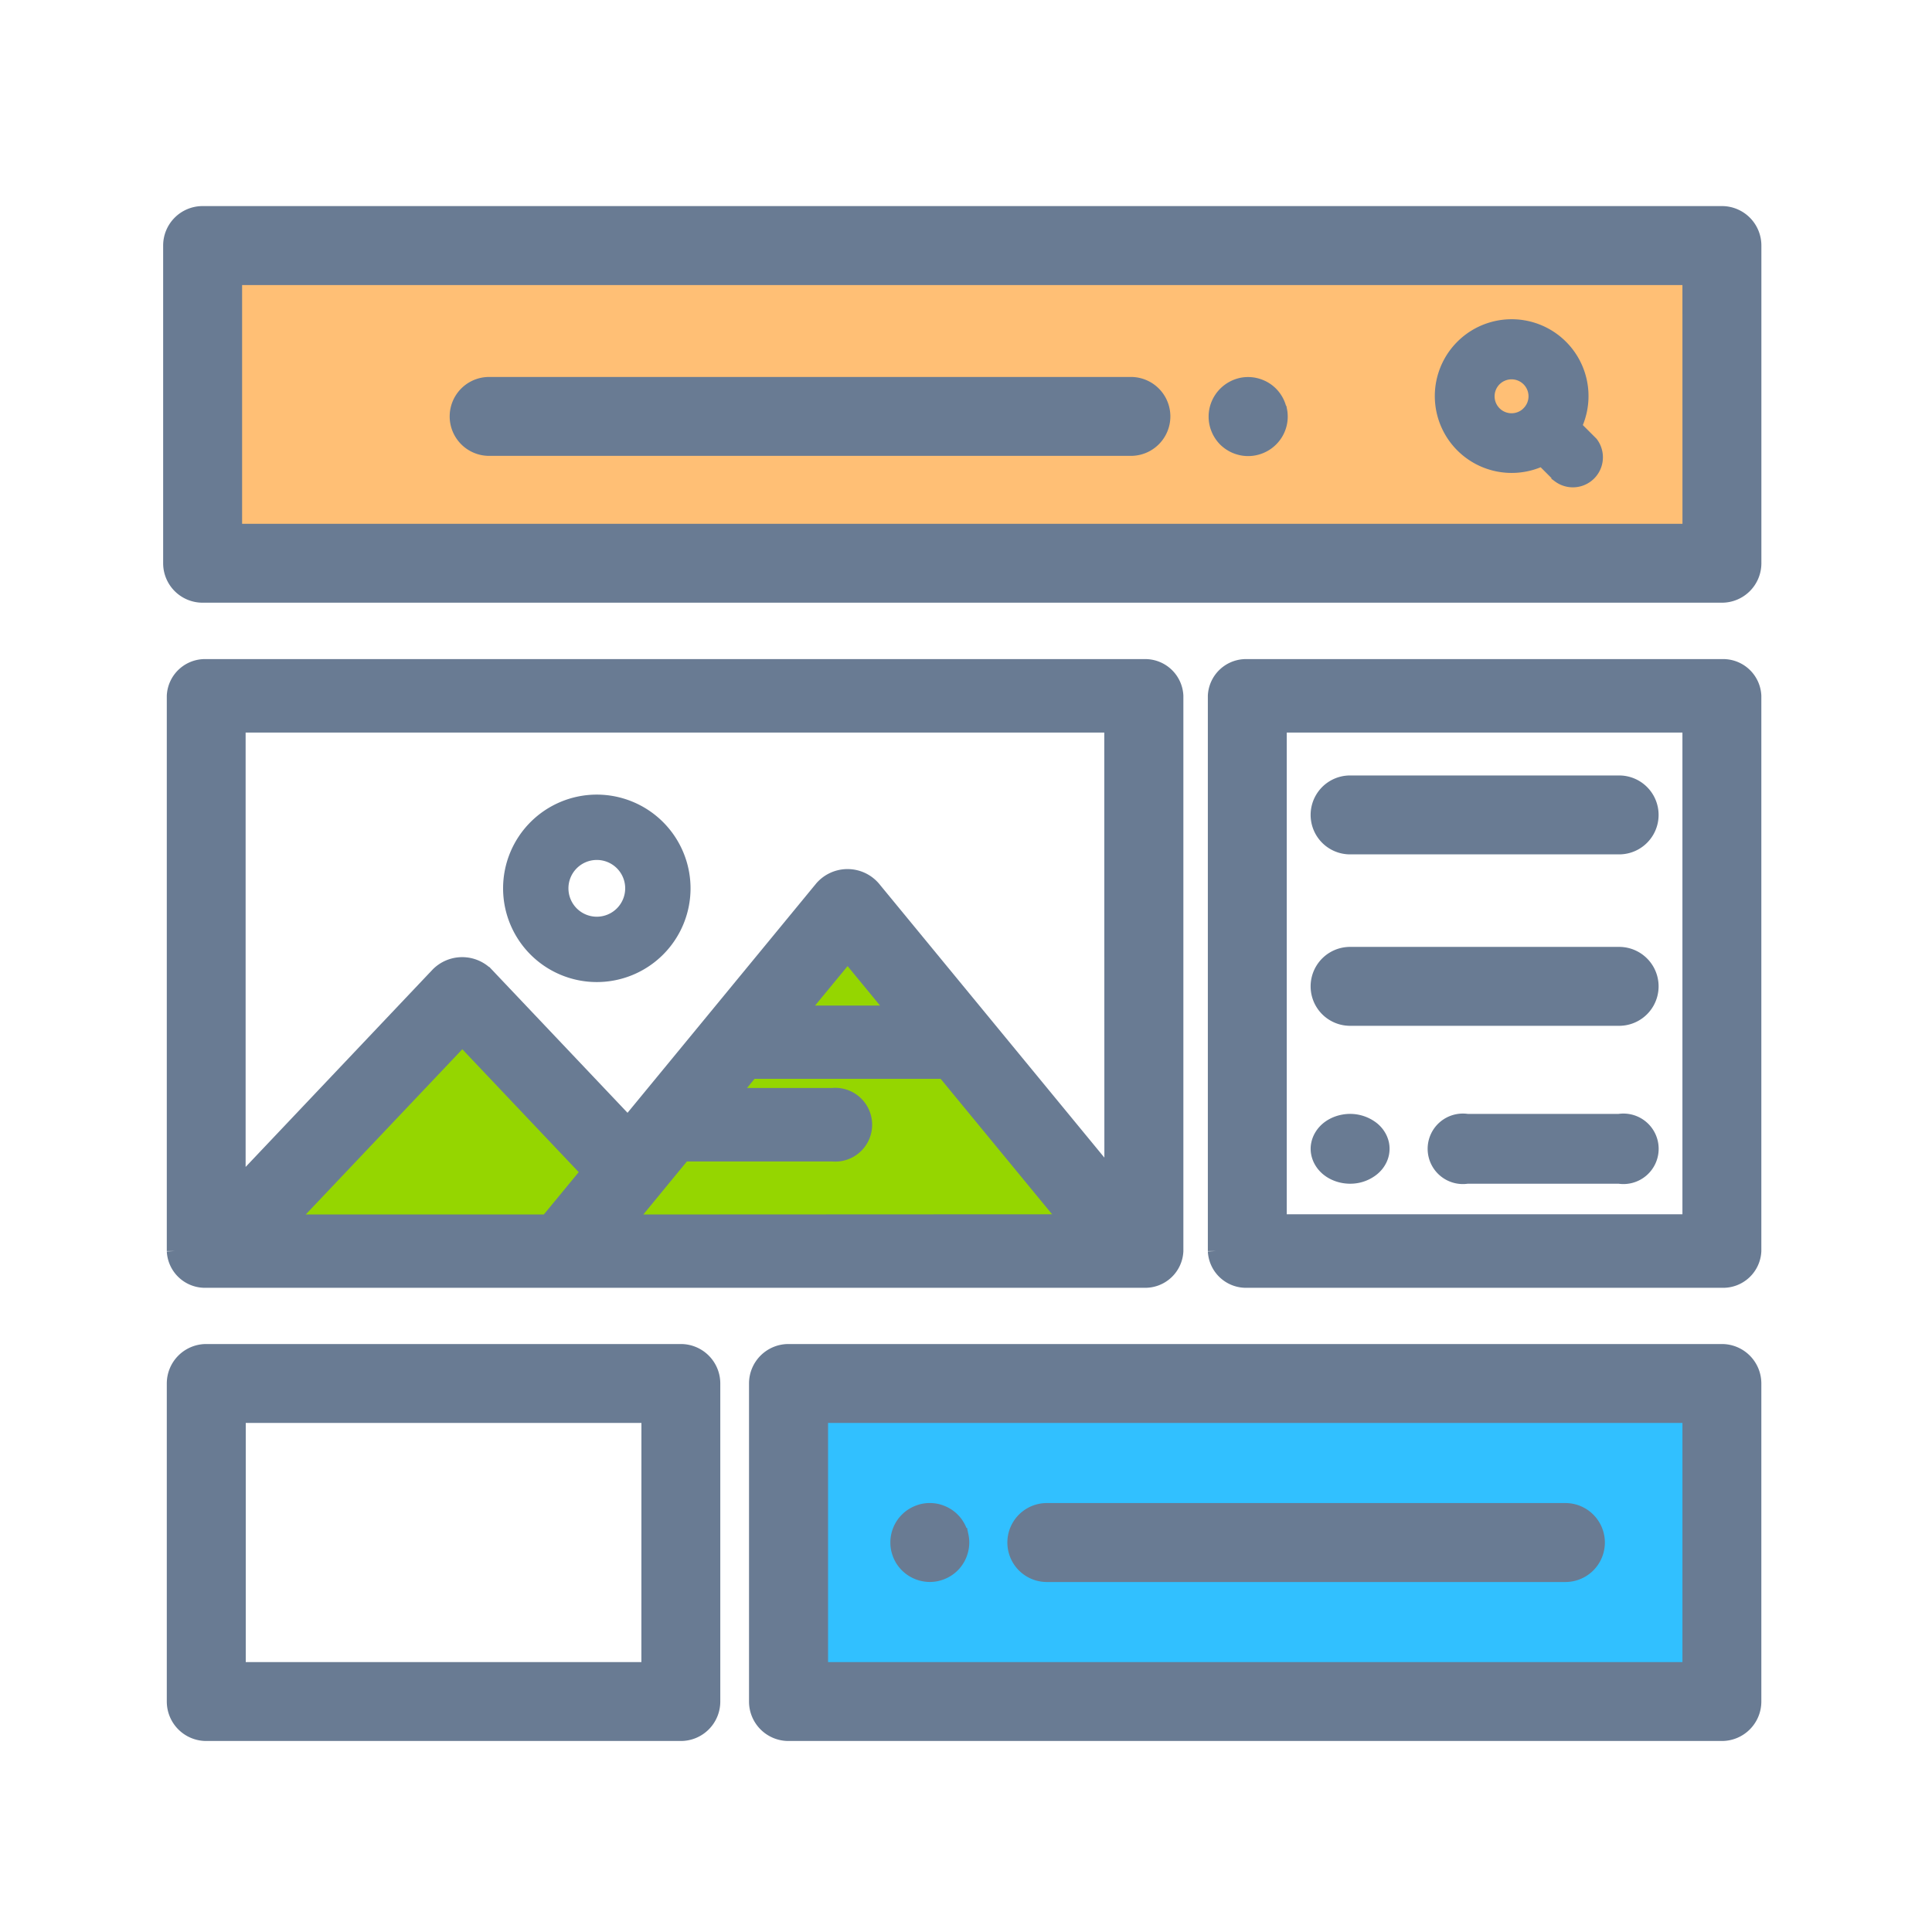 <svg xmlns="http://www.w3.org/2000/svg" width="45" height="45" viewBox="0 0 45 45">
  <g id="UI_UX" data-name="UI/UX" transform="translate(-266 -176)">
    <rect id="Rectangle_1660" data-name="Rectangle 1660" width="45" height="45" transform="translate(266 176)" fill="none"/>
    <g id="ux_1_" data-name="ux (1)" transform="translate(270 170.751)">
      <rect id="Rectangle_1658" data-name="Rectangle 1658" width="35" height="7" transform="translate(1 11.249)" fill="#ffbf75"/>
      <g id="Group_6496" data-name="Group 6496" transform="translate(0 10.249)">
        <g id="Group_6495" data-name="Group 6495" transform="translate(0 0)">
          <path id="Path_13582" data-name="Path 13582" d="M36.107,10.249H.719A.719.719,0,0,0,0,10.968v7.4a.719.719,0,0,0,.719.719H36.107a.719.719,0,0,0,.719-.719v-7.4A.719.719,0,0,0,36.107,10.249Zm-.719,7.4H1.439v-5.96H35.387Z" transform="translate(0 -10.249)" fill="#697b93" stroke="#697b93" stroke-width="0.4"/>
        </g>
      </g>
      <g id="Group_6498" data-name="Group 6498" transform="translate(29.617 12.886)">
        <g id="Group_6497" data-name="Group 6497" transform="translate(0 0)">
          <path id="Path_13583" data-name="Path 13583" d="M404.183,38.62l-.407-.407a1.59,1.59,0,1,0-.7.7l.407.407a.5.5,0,0,0,.7-.7Zm-1.407-.7a.595.595,0,1,1,.174-.421A.591.591,0,0,1,402.777,37.917Z" transform="translate(-400.765 -35.906)" fill="#697b93" stroke="#697b93" stroke-width="0.4"/>
        </g>
      </g>
      <path id="Path_14302" data-name="Path 14302" d="M1.074,33.562c.223-.134,5.97-5.657,5.97-5.657l3.964,4.142,5.122-6.013,6.5,7.84Z" transform="translate(0.023 0.34)" fill="#95d600"/>
      <g id="Group_6500" data-name="Group 6500" transform="translate(24.35 14.229)">
        <g id="Group_6499" data-name="Group 6499" transform="translate(0 0)">
          <path id="Path_13584" data-name="Path 13584" d="M339.965,80.365a.725.725,0,0,0-.041-.134.734.734,0,0,0-.066-.124.727.727,0,0,0-.089-.109.693.693,0,0,0-.109-.089.709.709,0,0,0-.125-.066.724.724,0,0,0-.134-.041.712.712,0,0,0-.281,0,.735.735,0,0,0-.368.2.76.76,0,0,0-.089.109.737.737,0,0,0-.066.124.709.709,0,0,0-.055.275.709.709,0,0,0,.055.275.723.723,0,0,0,.155.234.721.721,0,0,0,.11.089.732.732,0,0,0,.124.066.763.763,0,0,0,.135.041.716.716,0,0,0,.416-.041.737.737,0,0,0,.125-.066.689.689,0,0,0,.109-.089.715.715,0,0,0,.2-.649Z" transform="translate(-338.541 -79.786)" fill="#697b93" stroke="#697b93" stroke-width="0.4"/>
        </g>
      </g>
      <g id="Group_6502" data-name="Group 6502" transform="translate(6.674 14.229)">
        <g id="Group_6501" data-name="Group 6501" transform="translate(0 0)">
          <path id="Path_13585" data-name="Path 13585" d="M108.462,79.786H93.513a.719.719,0,1,0,0,1.438h14.948a.719.719,0,0,0,0-1.438Z" transform="translate(-92.794 -79.786)" fill="#697b93" stroke="#697b93" stroke-width="0.4"/>
        </g>
      </g>
      <g id="Group_6504" data-name="Group 6504" transform="translate(0.085 20.801)">
        <g id="Group_6503" data-name="Group 6503">
          <path id="Path_13586" data-name="Path 13586" d="M23.74,147.364H1.9a.69.69,0,0,0-.719.656v12.931a.69.69,0,0,0,.719.656H23.74a.69.69,0,0,0,.719-.656V148.02A.69.69,0,0,0,23.74,147.364ZM9.857,160.3H3.752l4.112-4.34,2.978,3.144Zm1.8,0L13,158.665h3.488a.659.659,0,1,0,0-1.312H14.075l.5-.613H19.1l2.925,3.555Zm4-4.867L16.838,154l1.179,1.433Zm7.362,3.9-5.607-6.816a.762.762,0,0,0-1.151,0l-4.538,5.516-3.317-3.5a.766.766,0,0,0-1.089,0l-4.7,4.961V148.675h20.4Z" transform="translate(-1.181 -147.364)" fill="#697b93" stroke="#697b93" stroke-width="0.4"/>
        </g>
      </g>
      <g id="Group_6506" data-name="Group 6506" transform="translate(7.918 23.957)">
        <g id="Group_6505" data-name="Group 6505" transform="translate(0 0)">
          <path id="Path_13587" data-name="Path 13587" d="M104.278,178.846a1.983,1.983,0,1,0,1.983,1.983A1.985,1.985,0,0,0,104.278,178.846Zm0,2.844a.861.861,0,1,1,.861-.861A.862.862,0,0,1,104.278,181.69Z" transform="translate(-102.295 -178.846)" fill="#697b93" stroke="#697b93" stroke-width="0.4"/>
        </g>
      </g>
      <g id="Group_6508" data-name="Group 6508" transform="translate(24.333 20.801)">
        <g id="Group_6507" data-name="Group 6507">
          <path id="Path_13588" data-name="Path 13588" d="M350.085,147.364H339.031a.69.69,0,0,0-.719.656v12.931a.69.69,0,0,0,.719.656h11.054a.69.69,0,0,0,.719-.656V148.02A.69.69,0,0,0,350.085,147.364Zm-.719,12.931h-9.616v-11.62h9.616Z" transform="translate(-338.312 -147.364)" fill="#697b93" stroke="#697b93" stroke-width="0.4"/>
        </g>
      </g>
      <g id="Group_6510" data-name="Group 6510" transform="translate(26.727 23.511)">
        <g id="Group_6509" data-name="Group 6509" transform="translate(0 0)">
          <path id="Path_13589" data-name="Path 13589" d="M378.581,183.835h-6.267a.719.719,0,1,0,0,1.438h6.267a.719.719,0,0,0,0-1.438Z" transform="translate(-371.595 -183.835)" fill="#697b93" stroke="#697b93" stroke-width="0.4"/>
        </g>
      </g>
      <g id="Group_6514" data-name="Group 6514" transform="translate(26.727 27.507)">
        <g id="Group_6513" data-name="Group 6513">
          <path id="Path_13591" data-name="Path 13591" d="M378.581,264.1h-6.267a.719.719,0,1,0,0,1.438h6.267a.719.719,0,1,0,0-1.438Z" transform="translate(-371.595 -264.103)" fill="#697b93" stroke="#697b93" stroke-width="0.4"/>
        </g>
      </g>
      <g id="Group_6516" data-name="Group 6516" transform="translate(26.727 31.394)">
        <g id="Group_6515" data-name="Group 6515">
          <path id="Path_13592" data-name="Path 13592" d="M373.016,304.731a.55.55,0,0,0-.041-.115.62.62,0,0,0-.066-.106.656.656,0,0,0-.09-.093.809.809,0,0,0-.649-.167.806.806,0,0,0-.259.091.716.716,0,0,0-.109.076.643.643,0,0,0-.089.093.624.624,0,0,0-.066.106.547.547,0,0,0-.041.115.505.505,0,0,0,0,.24.548.548,0,0,0,.041.115.617.617,0,0,0,.066.106.643.643,0,0,0,.089.093.714.714,0,0,0,.109.076.807.807,0,0,0,.259.091.84.84,0,0,0,.141.012.791.791,0,0,0,.508-.18.692.692,0,0,0,.09-.093.625.625,0,0,0,.066-.106.55.55,0,0,0,.041-.115.533.533,0,0,0,0-.24Z" transform="translate(-371.591 -304.238)" fill="#697b93" stroke="#697b93" stroke-width="0.4"/>
        </g>
      </g>
      <g id="Group_6518" data-name="Group 6518" transform="translate(29.454 31.394)">
        <g id="Group_6517" data-name="Group 6517">
          <path id="Path_13593" data-name="Path 13593" d="M413.764,304.236h-3.54a.621.621,0,1,0,0,1.226h3.54a.621.621,0,1,0,0-1.226Z" transform="translate(-409.505 -304.236)" fill="#697b93" stroke="#697b93" stroke-width="0.4"/>
        </g>
      </g>
      <g id="Group_6520" data-name="Group 6520" transform="translate(0.085 36.754)">
        <g id="Group_6519" data-name="Group 6519">
          <path id="Path_13594" data-name="Path 13594" d="M12.954,378.751H1.9a.719.719,0,0,0-.719.719v7.408a.719.719,0,0,0,.719.719H12.954a.719.719,0,0,0,.719-.719V379.47A.719.719,0,0,0,12.954,378.751Zm-.719,7.408H2.62v-5.97h9.616Z" transform="translate(-1.181 -378.751)" fill="#697b93" stroke="#697b93" stroke-width="0.4"/>
        </g>
      </g>
      <rect id="Rectangle_1657" data-name="Rectangle 1657" width="22" height="8" transform="translate(14 37.249)" fill="#31c0ff"/>
      <g id="Group_6522" data-name="Group 6522" transform="translate(13.646 36.754)">
        <g id="Group_6521" data-name="Group 6521">
          <path id="Path_13595" data-name="Path 13595" d="M212.188,378.751H190.447a.719.719,0,0,0-.719.719v7.408a.719.719,0,0,0,.719.719h21.741a.719.719,0,0,0,.719-.719V379.47A.719.719,0,0,0,212.188,378.751Zm-.719,7.408h-20.3v-5.97h20.3Z" transform="translate(-189.728 -378.751)" fill="#697b93" stroke="#697b93" stroke-width="0.4"/>
        </g>
      </g>
      <g id="Group_6524" data-name="Group 6524" transform="translate(16.937 40.458)">
        <g id="Group_6523" data-name="Group 6523">
          <path id="Path_13596" data-name="Path 13596" d="M236.905,430.833a.729.729,0,0,0-.041-.135.714.714,0,0,0-.066-.124.687.687,0,0,0-.089-.109.679.679,0,0,0-.109-.089.708.708,0,0,0-.124-.066.723.723,0,0,0-.135-.042.738.738,0,0,0-.281,0,.759.759,0,0,0-.134.042.727.727,0,0,0-.124.066.681.681,0,0,0-.109.089.734.734,0,0,0-.09.109.711.711,0,0,0-.066.124.729.729,0,0,0-.041.135.726.726,0,0,0,0,.281.751.751,0,0,0,.041.135.729.729,0,0,0,.066.124.738.738,0,0,0,.09.109.725.725,0,0,0,.509.211.708.708,0,0,0,.14-.014.724.724,0,0,0,.135-.042.662.662,0,0,0,.124-.066.675.675,0,0,0,.109-.089.688.688,0,0,0,.089-.109.734.734,0,0,0,.066-.124.75.75,0,0,0,.041-.135.692.692,0,0,0,0-.281Z" transform="translate(-235.481 -430.255)" fill="#697b93" stroke="#697b93" stroke-width="0.4"/>
        </g>
      </g>
      <g id="Group_6526" data-name="Group 6526" transform="translate(19.664 40.458)">
        <g id="Group_6525" data-name="Group 6525">
          <path id="Path_13597" data-name="Path 13597" d="M286.187,430.252H274.108a.719.719,0,1,0,0,1.439h12.078a.719.719,0,1,0,0-1.439Z" transform="translate(-273.389 -430.252)" fill="#697b93" stroke="#697b93" stroke-width="0.4"/>
        </g>
      </g>
    </g>
  </g>
</svg>
